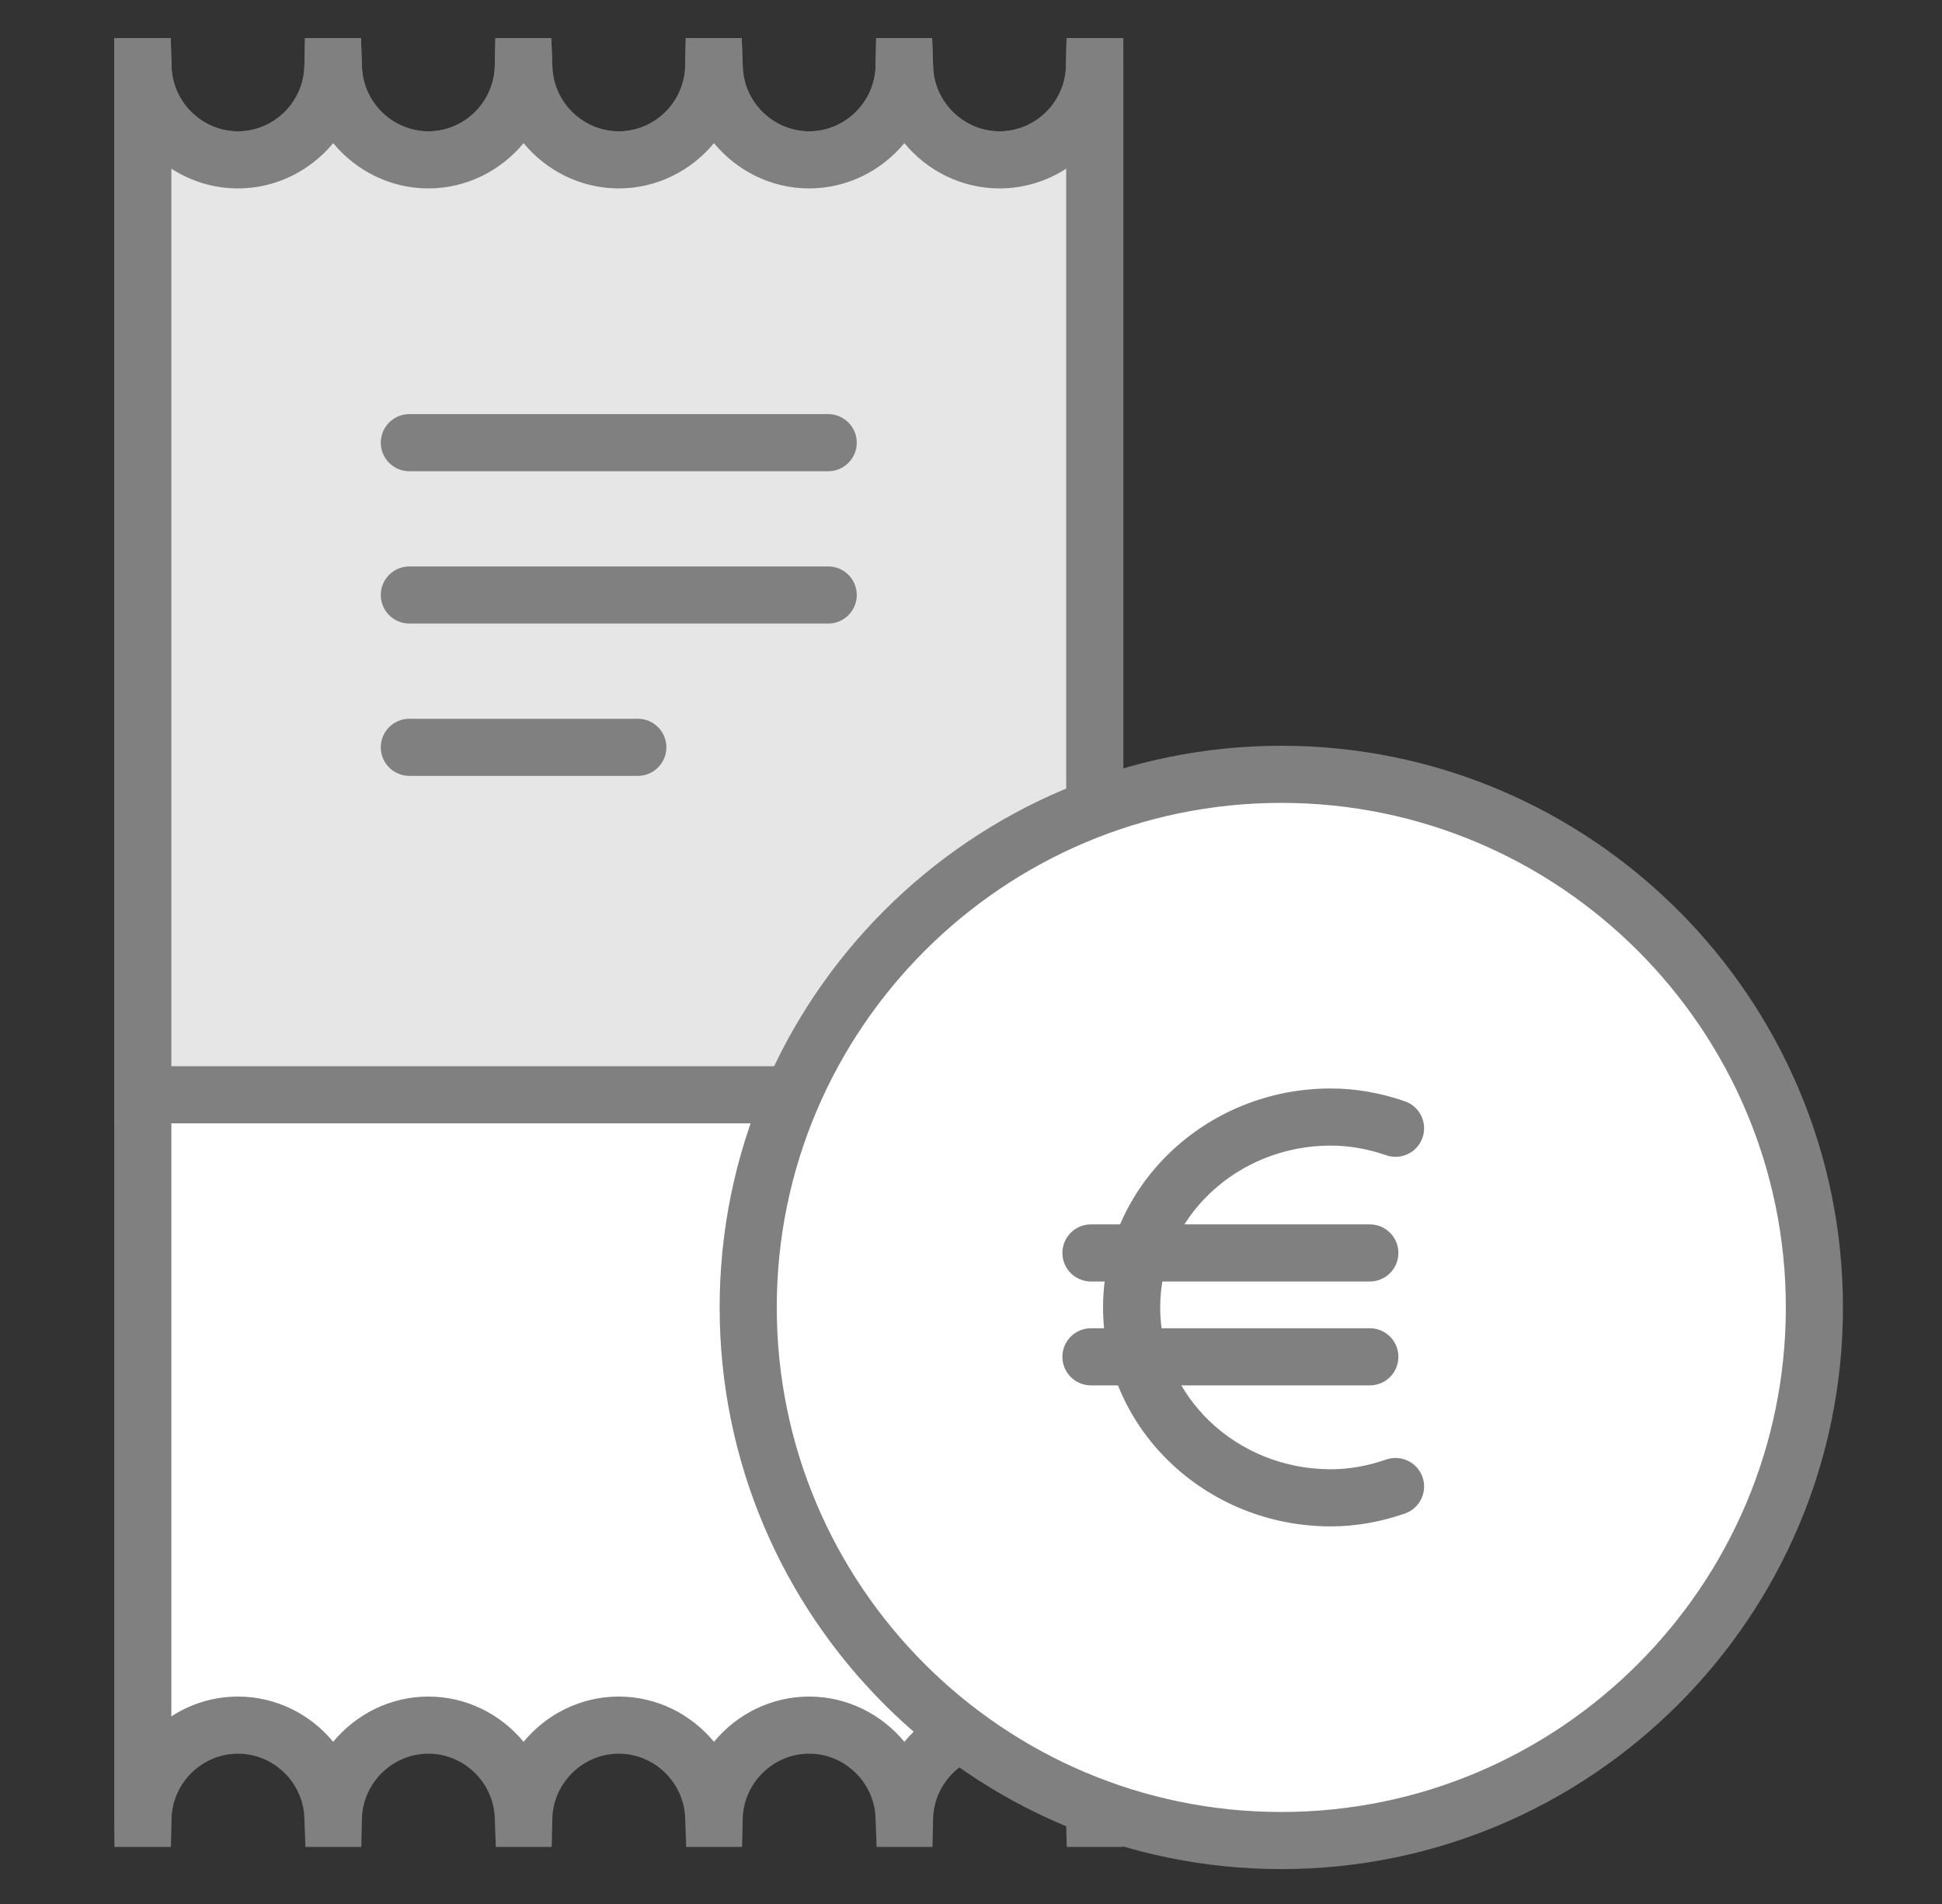 <?xml version="1.0" encoding="UTF-8"?>
<svg width="51px" height="50px" viewBox="0 0 51 50" version="1.1" xmlns="http://www.w3.org/2000/svg">
    <rect x="0" y="0" width="51" height="50" fill="#333333" stroke="none"/>
    <g id="Fees-error" stroke="none" stroke-width="1" fill="none" fill-rule="evenodd">
        <g id="Group-28" transform="translate(3, 0)">
            <path d="M25.744,1.75 C25.716,3.106 24.612,4.198 23.25,4.198 C21.887,4.198 20.783,3.106 20.755,1.75 L20.744,1.75 C20.716,3.106 19.612,4.198 18.25,4.198 C16.887,4.198 15.783,3.106 15.755,1.75 L15.744,1.75 C15.716,3.106 14.612,4.198 13.25,4.198 C11.887,4.198 10.783,3.106 10.755,1.75 L10.744,1.75 C10.716,3.106 9.612,4.198 8.25,4.198 C6.887,4.198 5.783,3.106 5.755,1.75 L5.744,1.75 C5.716,3.106 4.612,4.198 3.25,4.198 C1.887,4.198 0.783,3.106 0.755,1.75 L0.75,1.75 L0.75,14.75 L0.75,34.75 L0.75,47.75 L0.755,47.75 C0.783,46.394 1.887,45.302 3.25,45.302 C4.612,45.302 5.716,46.394 5.744,47.75 L5.755,47.75 C5.783,46.394 6.887,45.302 8.25,45.302 C9.612,45.302 10.716,46.394 10.744,47.75 L10.755,47.75 C10.783,46.394 11.887,45.302 13.25,45.302 C14.612,45.302 15.716,46.394 15.744,47.75 L15.755,47.75 C15.783,46.394 16.887,45.302 18.25,45.302 C19.612,45.302 20.716,46.394 20.744,47.75 L20.755,47.75 C20.783,46.394 21.887,45.302 23.25,45.302 C24.612,45.302 25.716,46.394 25.744,47.75 L25.75,47.75 L25.75,34.75 L25.75,14.75 L25.75,1.75 L25.744,1.75 Z" id="Fill-1" fill="#FFFFFF"></path>
            <g id="Group-5" transform="translate(0, 0.084)">
                <path d="M18.25,44.469 C19.249,44.469 20.151,44.933 20.75,45.657 C21.348,44.933 22.251,44.469 23.25,44.469 C23.892,44.469 24.493,44.66 25,44.989 L25,4.344 C24.493,4.673 23.892,4.865 23.25,4.865 C22.251,4.865 21.348,4.4 20.75,3.676 C20.151,4.4 19.249,4.865 18.25,4.865 C17.251,4.865 16.348,4.4 15.75,3.676 C15.151,4.4 14.249,4.865 13.25,4.865 C12.251,4.865 11.348,4.4 10.75,3.676 C10.151,4.4 9.249,4.865 8.25,4.865 C7.251,4.865 6.348,4.4 5.75,3.676 C5.151,4.4 4.249,4.865 3.25,4.865 C2.608,4.865 2.007,4.673 1.5,4.345 L1.5,44.989 C2.007,44.66 2.608,44.469 3.25,44.469 C4.249,44.469 5.151,44.933 5.75,45.657 C6.348,44.933 7.251,44.469 8.25,44.469 C9.249,44.469 10.151,44.933 10.75,45.657 C11.348,44.933 12.251,44.469 13.25,44.469 C14.249,44.469 15.151,44.933 15.75,45.657 C16.348,44.933 17.251,44.469 18.25,44.469 Z M26.5,48.417 L25.016,48.417 L24.994,47.682 C24.975,46.738 24.192,45.969 23.25,45.969 C22.308,45.969 21.524,46.738 21.505,47.682 L21.489,48.417 L20.021,48.417 L19.994,47.682 C19.975,46.738 19.192,45.969 18.25,45.969 C17.308,45.969 16.524,46.738 16.505,47.682 L16.489,48.417 L15.021,48.417 L14.994,47.682 C14.975,46.738 14.192,45.969 13.25,45.969 C12.308,45.969 11.524,46.738 11.505,47.682 L11.489,48.417 L10.021,48.417 L9.994,47.682 C9.975,46.738 9.192,45.969 8.25,45.969 C7.308,45.969 6.524,46.738 6.505,47.682 L6.489,48.417 L5.021,48.417 L4.994,47.682 C4.975,46.738 4.192,45.969 3.25,45.969 C2.308,45.969 1.524,46.738 1.505,47.682 L1.489,48.417 L0.005,48.417 L0,47.667 L0,0.917 L1.484,0.917 L1.505,1.651 C1.524,2.596 2.308,3.365 3.25,3.365 C4.192,3.365 4.975,2.596 4.994,1.651 L5.01,0.917 L6.479,0.917 L6.505,1.651 C6.524,2.596 7.308,3.365 8.25,3.365 C9.192,3.365 9.975,2.596 9.994,1.651 L10.01,0.917 L11.479,0.917 L11.505,1.651 C11.524,2.596 12.308,3.365 13.25,3.365 C14.192,3.365 14.975,2.596 14.994,1.651 L15.01,0.917 L16.479,0.917 L16.505,1.651 C16.524,2.596 17.308,3.365 18.25,3.365 C19.192,3.365 19.975,2.596 19.994,1.651 L20.01,0.917 L21.479,0.917 L21.505,1.651 C21.524,2.596 22.308,3.365 23.25,3.365 C24.192,3.365 24.975,2.596 24.994,1.651 L25.01,0.917 L26.5,0.917 L26.5,48.417 Z" id="Fill-3" fill="#808080"></path>
            </g>
            <path d="M25.75,28.75 L25.75,14.75 L25.75,1.75 L25.744,1.75 C25.716,3.106 24.612,4.198 23.25,4.198 C21.887,4.198 20.783,3.106 20.755,1.75 L20.744,1.75 C20.716,3.106 19.612,4.198 18.25,4.198 C16.887,4.198 15.783,3.106 15.755,1.75 L15.744,1.75 C15.716,3.106 14.612,4.198 13.25,4.198 C11.887,4.198 10.783,3.106 10.755,1.75 L10.744,1.75 C10.716,3.106 9.612,4.198 8.25,4.198 C6.887,4.198 5.783,3.106 5.755,1.75 L5.744,1.75 C5.716,3.106 4.612,4.198 3.25,4.198 C1.887,4.198 0.783,3.106 0.755,1.75 L0.75,1.75 L0.75,14.75 L0.75,28.75 L25.75,28.75 Z" id="Fill-6" fill="#E6E6E6"></path>
            <g id="Group-10" transform="translate(0, 0.084)" fill="#808080">
                <path d="M1.5,27.916 L25,27.916 L25,4.345 C24.493,4.673 23.892,4.864 23.25,4.864 C22.251,4.864 21.348,4.399 20.75,3.675 C20.151,4.399 19.249,4.864 18.25,4.864 C17.251,4.864 16.348,4.399 15.75,3.675 C15.151,4.399 14.249,4.864 13.25,4.864 C12.251,4.864 11.348,4.399 10.75,3.675 C10.151,4.399 9.249,4.864 8.25,4.864 C7.251,4.864 6.348,4.399 5.75,3.675 C5.151,4.399 4.249,4.864 3.25,4.864 C2.608,4.864 2.007,4.673 1.5,4.345 L1.5,27.916 Z M26.5,29.416 L0,29.416 L0,0.916 L1.484,0.916 L1.505,1.651 C1.524,2.595 2.308,3.365 3.25,3.365 C4.192,3.365 4.975,2.595 4.994,1.651 L5.01,0.916 L6.479,0.916 L6.505,1.651 C6.524,2.595 7.308,3.365 8.25,3.365 C9.192,3.365 9.975,2.595 9.994,1.651 L10.01,0.916 L11.479,0.916 L11.505,1.651 C11.524,2.595 12.308,3.365 13.25,3.365 C14.192,3.365 14.975,2.595 14.994,1.651 L15.01,0.916 L16.479,0.916 L16.505,1.651 C16.524,2.595 17.308,3.365 18.25,3.365 C19.192,3.365 19.975,2.595 19.994,1.651 L20.01,0.916 L21.479,0.916 L21.505,1.651 C21.524,2.595 22.308,3.365 23.25,3.365 C24.192,3.365 24.975,2.595 24.994,1.651 L25.01,0.916 L26.494,0.916 L26.5,1.667 L26.5,29.416 Z" id="Fill-8"></path>
            </g>
            <path d="M18.75,12.375 L7.75,12.375 C7.336,12.375 7,12.039 7,11.625 C7,11.211 7.336,10.875 7.75,10.875 L18.75,10.875 C19.164,10.875 19.5,11.211 19.5,11.625 C19.5,12.039 19.164,12.375 18.75,12.375" id="Fill-11" fill="#808080"></path>
            <path d="M18.75,16.375 L7.75,16.375 C7.336,16.375 7,16.039 7,15.625 C7,15.211 7.336,14.875 7.75,14.875 L18.75,14.875 C19.164,14.875 19.5,15.211 19.5,15.625 C19.5,16.039 19.164,16.375 18.75,16.375" id="Fill-13" fill="#808080"></path>
            <path d="M13.75,20.375 L7.75,20.375 C7.336,20.375 7,20.039 7,19.625 C7,19.211 7.336,18.875 7.75,18.875 L13.75,18.875 C14.164,18.875 14.5,19.211 14.5,19.625 C14.5,20.039 14.164,20.375 13.75,20.375" id="Fill-15" fill="#808080"></path>
            <path d="M44.649,34.334 C44.649,42.066 38.381,48.334 30.649,48.334 C22.917,48.334 16.649,42.066 16.649,34.334 C16.649,26.602 22.917,20.334 30.649,20.334 C38.381,20.334 44.649,26.602 44.649,34.334" id="Fill-17" fill="#FFFFFF"></path>
            <g id="Group-21" transform="translate(15, 19.084)">
                <path d="M15.649,2 C8.343,2 2.399,7.944 2.399,15.25 C2.399,22.556 8.343,28.5 15.649,28.5 C22.955,28.5 28.899,22.556 28.899,15.25 C28.899,7.944 22.955,2 15.649,2 M15.649,30 C7.516,30 0.899,23.383 0.899,15.25 C0.899,7.117 7.516,0.5 15.649,0.5 C23.782,0.5 30.399,7.117 30.399,15.25 C30.399,23.383 23.782,30 15.649,30" id="Fill-19" fill="#808080"></path>
            </g>
            <path d="M32.974,33.653 L25.65,33.653 C25.236,33.653 24.9,33.317 24.9,32.903 C24.9,32.489 25.236,32.153 25.65,32.153 L32.974,32.153 C33.388,32.153 33.724,32.489 33.724,32.903 C33.724,33.317 33.388,33.653 32.974,33.653" id="Fill-22" fill="#808080"></path>
            <path d="M32.974,36.381 L25.65,36.381 C25.236,36.381 24.9,36.045 24.9,35.631 C24.9,35.217 25.236,34.881 25.65,34.881 L32.974,34.881 C33.388,34.881 33.724,35.217 33.724,35.631 C33.724,36.045 33.388,36.381 32.974,36.381" id="Fill-24" fill="#808080"></path>
            <path d="M31.949,40.084 C28.651,40.084 25.968,37.504 25.968,34.334 C25.968,31.163 28.651,28.584 31.949,28.584 C32.594,28.584 33.248,28.697 33.894,28.921 C34.286,29.056 34.493,29.483 34.358,29.875 C34.222,30.267 33.797,30.473 33.404,30.338 C32.916,30.169 32.426,30.084 31.949,30.084 C29.478,30.084 27.468,31.991 27.468,34.334 C27.468,36.676 29.478,38.584 31.949,38.584 C32.426,38.584 32.916,38.498 33.404,38.328 C33.797,38.194 34.222,38.401 34.358,38.792 C34.493,39.184 34.286,39.611 33.894,39.746 C33.248,39.971 32.594,40.084 31.949,40.084" id="Fill-26" fill="#808080"></path>
        </g>
    </g>
</svg>
